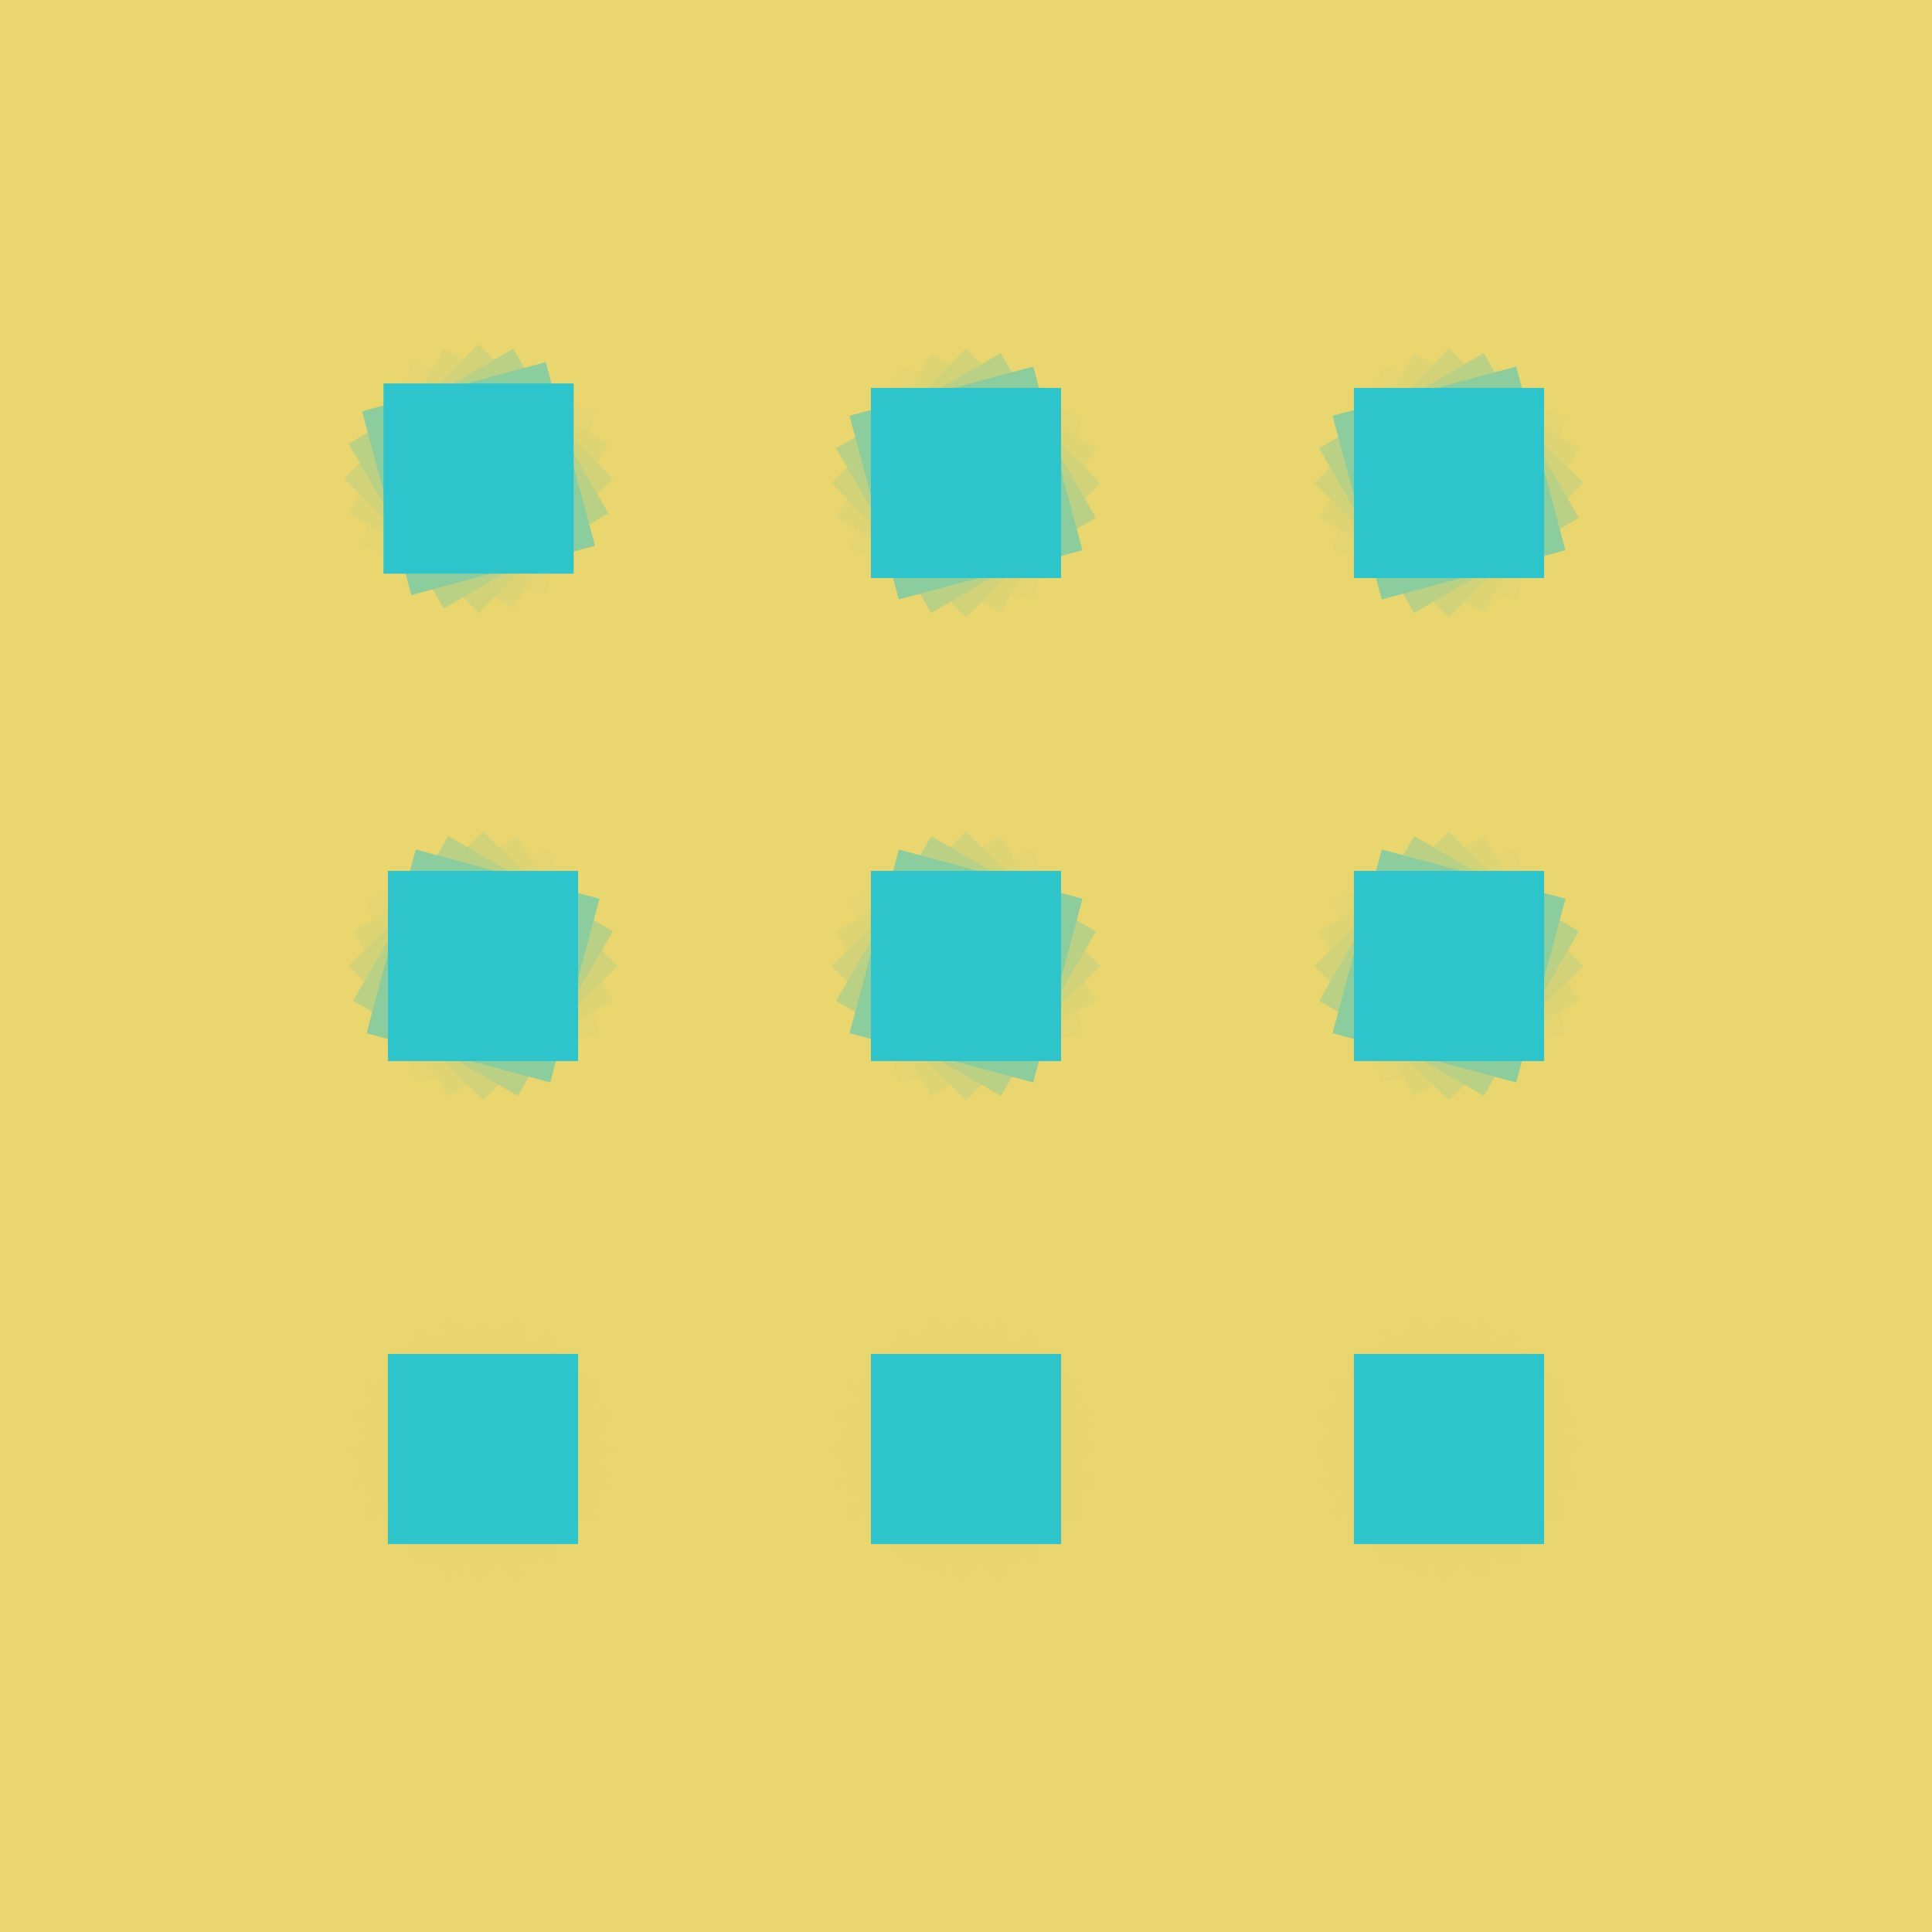 <?xml version="1.0" encoding="UTF-8" standalone="no"?>
<!-- Created with Inkscape (http://www.inkscape.org/) -->

<svg
   width="480"
   height="480"
   viewBox="0 0 127 127"
   version="1.1"
   id="svg1"
   inkscape:version="1.4 (86a8ad7, 2024-10-11)"
   sodipodi:docname="drawing.svg"
   inkscape:export-batch-path="C:\Users\Maj\Desktop\Git repo\CV\School projects\3 - Osnove oblikovanja\Assignment 2\Animation 5 - podobnost_temperatura"
   inkscape:export-batch-name="batch"
   xmlns:inkscape="http://www.inkscape.org/namespaces/inkscape"
   xmlns:sodipodi="http://sodipodi.sourceforge.net/DTD/sodipodi-0.dtd"
   xmlns="http://www.w3.org/2000/svg"
   xmlns:svg="http://www.w3.org/2000/svg">
  <sodipodi:namedview
     id="namedview1"
     pagecolor="#505050"
     bordercolor="#eeeeee"
     borderopacity="1"
     inkscape:showpageshadow="0"
     inkscape:pageopacity="0"
     inkscape:pagecheckerboard="0"
     inkscape:deskcolor="#d1d1d1"
     inkscape:document-units="mm"
     inkscape:zoom="1.38"
     inkscape:cx="278.26087"
     inkscape:cy="236.5942"
     inkscape:window-width="1920"
     inkscape:window-height="1027"
     inkscape:window-x="-8"
     inkscape:window-y="-8"
     inkscape:window-maximized="1"
     inkscape:current-layer="g217" />
  <defs
     id="defs1" />
  <g
     inkscape:groupmode="layer"
     id="layer2"
     inkscape:label="Frame 0"
     sodipodi:insensitive="true"
     style="display:none">
    <rect
       style="fill:#ebd76e;fill-opacity:1;stroke:none;stroke-width:1.323;stroke-linejoin:round"
       id="rect1"
       width="127"
       height="127"
       x="0"
       y="0"
       inkscape:label="BG" />
    <rect
       style="opacity:1;fill:#2dc4cb;fill-opacity:1;stroke:none;stroke-width:1.562;stroke-linejoin:round"
       id="rect8"
       width="12.5"
       height="12.5"
       x="25.208"
       y="25.208"
       inkscape:label="Sq1" />
    <rect
       style="opacity:1;fill:#2dc4cb;fill-opacity:1;stroke:none;stroke-width:1.562;stroke-linejoin:round"
       id="rect9"
       width="12.5"
       height="12.5"
       x="57.25"
       y="25.5"
       inkscape:label="Sq2" />
    <rect
       style="opacity:1;fill:#2dc4cb;fill-opacity:1;stroke:none;stroke-width:1.562;stroke-linejoin:round"
       id="rect15"
       width="12.5"
       height="12.5"
       x="89"
       y="25.5"
       inkscape:label="Sq3" />
    <rect
       style="opacity:1;fill:#2dc4cb;fill-opacity:1;stroke:none;stroke-width:1.562;stroke-linejoin:round"
       id="rect17"
       width="12.5"
       height="12.5"
       x="25.5"
       y="57.25"
       inkscape:label="Sq4" />
    <rect
       style="opacity:1;fill:#2dc4cb;fill-opacity:1;stroke:none;stroke-width:1.562;stroke-linejoin:round"
       id="rect14"
       width="12.5"
       height="12.5"
       x="57.25"
       y="57.25"
       inkscape:label="Sq5" />
    <rect
       style="opacity:1;fill:#2dc4cb;fill-opacity:1;stroke:none;stroke-width:1.562;stroke-linejoin:round"
       id="rect18"
       width="12.5"
       height="12.5"
       x="89"
       y="57.25"
       inkscape:label="Sq6" />
    <rect
       style="opacity:1;fill:#2dc4cb;fill-opacity:1;stroke:none;stroke-width:1.562;stroke-linejoin:round"
       id="rect11"
       width="12.5"
       height="12.5"
       x="25.5"
       y="89"
       inkscape:label="Sq7" />
    <rect
       style="opacity:1;fill:#2dc4cb;fill-opacity:1;stroke:none;stroke-width:1.562;stroke-linejoin:round"
       id="rect12"
       width="12.5"
       height="12.5"
       x="57.25"
       y="89"
       inkscape:label="Sq8" />
    <rect
       style="opacity:1;fill:#2dc4cb;fill-opacity:1;stroke:none;stroke-width:1.562;stroke-linejoin:round"
       id="rect13"
       width="12.5"
       height="12.5"
       x="89"
       y="89"
       inkscape:label="Sq9" />
  </g>
  <g
     inkscape:label="Guides"
     inkscape:groupmode="layer"
     id="layer1"
     style="display:none;opacity:0.5"
     sodipodi:insensitive="true">
    <path
       style="fill:none;stroke:#000000;stroke-width:0.265px;stroke-linecap:butt;stroke-linejoin:miter;stroke-opacity:1"
       d="M 0,0 127,127"
       id="path2" />
    <path
       style="fill:none;stroke:#000000;stroke-width:0.265px;stroke-linecap:butt;stroke-linejoin:miter;stroke-opacity:1"
       d="M 127,0 0,127"
       id="path3" />
    <path
       style="fill:none;stroke:#000000;stroke-width:0.265px;stroke-linecap:butt;stroke-linejoin:miter;stroke-opacity:1"
       d="M 0,63.5 H 127"
       id="path4" />
    <path
       style="fill:none;stroke:#000000;stroke-width:0.265px;stroke-linecap:butt;stroke-linejoin:miter;stroke-opacity:1"
       d="M 63.5,127 V 0 L 0,63.5"
       id="path5" />
    <path
       style="fill:none;stroke:#000000;stroke-width:0.265px;stroke-linecap:butt;stroke-linejoin:miter;stroke-opacity:1"
       d="M 127,31.75 H 31.75 0"
       id="path6" />
    <path
       style="fill:none;stroke:#000000;stroke-width:0.265px;stroke-linecap:butt;stroke-linejoin:miter;stroke-opacity:1"
       d="M 127,95.25 H 31.75 -5e-7"
       id="path7" />
    <path
       style="fill:none;stroke:#000000;stroke-width:0.265px;stroke-linecap:butt;stroke-linejoin:miter;stroke-opacity:1"
       d="M 0,63.5 63.5,127"
       id="path8" />
    <path
       style="fill:none;stroke:#000000;stroke-width:0.265px;stroke-linecap:butt;stroke-linejoin:miter;stroke-opacity:1"
       d="M 127,63.5 63.5,127"
       id="path11" />
    <path
       style="fill:none;stroke:#000000;stroke-width:0.265px;stroke-linecap:butt;stroke-linejoin:miter;stroke-opacity:1"
       d="M 63.5,0 127,63.5"
       id="path12" />
    <path
       style="fill:none;stroke:#000000;stroke-width:0.265px;stroke-linecap:butt;stroke-linejoin:miter;stroke-opacity:1"
       d="M 31.75,31.75 V 95.25"
       id="path16" />
    <path
       style="fill:none;stroke:#000000;stroke-width:0.265px;stroke-linecap:butt;stroke-linejoin:miter;stroke-opacity:1"
       d="M 95.25,95.25 V 31.75"
       id="path17" />
  </g>
  <g
     inkscape:groupmode="layer"
     id="g28"
     inkscape:label="Frame 1"
     style="display:inline">
    <rect
       style="fill:#ebd76e;fill-opacity:1;stroke:none;stroke-width:1.323;stroke-linejoin:round;opacity:0.5"
       id="rect19"
       width="127"
       height="127"
       x="0"
       y="0"
       inkscape:label="BG" />
    <rect
       style="opacity:1;fill:#2dc4cb;fill-opacity:1;stroke:none;stroke-width:1.562;stroke-linejoin:round"
       id="rect20"
       width="12.5"
       height="12.5"
       x="25.208"
       y="25.208"
       inkscape:label="Sq1" />
    <rect
       style="opacity:1;fill:#2dc4cb;fill-opacity:1;stroke:none;stroke-width:1.562;stroke-linejoin:round"
       id="rect21"
       width="12.5"
       height="12.5"
       x="57.25"
       y="25.5"
       inkscape:label="Sq2" />
    <rect
       style="opacity:1;fill:#2dc4cb;fill-opacity:1;stroke:none;stroke-width:1.562;stroke-linejoin:round"
       id="rect22"
       width="12.5"
       height="12.5"
       x="89"
       y="25.5"
       inkscape:label="Sq3" />
    <rect
       style="opacity:1;fill:#2dc4cb;fill-opacity:1;stroke:none;stroke-width:1.562;stroke-linejoin:round"
       id="rect23"
       width="12.5"
       height="12.5"
       x="25.5"
       y="57.25"
       inkscape:label="Sq4" />
    <rect
       style="opacity:1;fill:#2dc4cb;fill-opacity:1;stroke:none;stroke-width:1.562;stroke-linejoin:round"
       id="rect24"
       width="12.5"
       height="12.5"
       x="57.25"
       y="57.25"
       inkscape:label="Sq5" />
    <rect
       style="opacity:1;fill:#2dc4cb;fill-opacity:1;stroke:none;stroke-width:1.562;stroke-linejoin:round"
       id="rect25"
       width="12.5"
       height="12.5"
       x="89"
       y="57.25"
       inkscape:label="Sq6" />
    <rect
       style="opacity:1;fill:#2dc4cb;fill-opacity:1;stroke:none;stroke-width:1.562;stroke-linejoin:round"
       id="rect26"
       width="12.5"
       height="12.5"
       x="25.5"
       y="89"
       inkscape:label="Sq7" />
    <rect
       style="opacity:1;fill:#2dc4cb;fill-opacity:1;stroke:none;stroke-width:1.562;stroke-linejoin:round"
       id="rect27"
       width="12.5"
       height="12.5"
       x="57.25"
       y="89"
       inkscape:label="Sq8" />
    <rect
       style="opacity:1;fill:#2dc4cb;fill-opacity:1;stroke:none;stroke-width:1.562;stroke-linejoin:round"
       id="rect28"
       width="12.5"
       height="12.5"
       x="89"
       y="89"
       inkscape:label="Sq9" />
  </g>
  <g
     inkscape:groupmode="layer"
     id="g38"
     inkscape:label="Frame 2"
     style="display:inline">
    <rect
       style="fill:#ebd76e;fill-opacity:1;stroke:none;stroke-width:1.323;stroke-linejoin:round;opacity:0.5"
       id="rect29"
       width="127"
       height="127"
       x="0"
       y="0"
       inkscape:label="BG" />
    <rect
       style="opacity:1;fill:#2dc4cb;fill-opacity:1;stroke:none;stroke-width:1.562;stroke-linejoin:round"
       id="rect30"
       width="12.5"
       height="12.5"
       x="25.208"
       y="25.208"
       inkscape:label="Sq1" />
    <rect
       style="opacity:1;fill:#2dc4cb;fill-opacity:1;stroke:none;stroke-width:1.562;stroke-linejoin:round"
       id="rect31"
       width="12.5"
       height="12.5"
       x="-75.804"
       y="-20.483"
       inkscape:label="Sq2"
       transform="rotate(-165)" />
    <rect
       style="opacity:1;fill:#2dc4cb;fill-opacity:1;stroke:none;stroke-width:1.562;stroke-linejoin:round"
       id="rect32"
       width="12.5"
       height="12.5"
       x="89"
       y="25.5"
       inkscape:label="Sq3" />
    <rect
       style="opacity:1;fill:#2dc4cb;fill-opacity:1;stroke:none;stroke-width:1.562;stroke-linejoin:round"
       id="rect33"
       width="12.5"
       height="12.5"
       x="-53.353"
       y="-59.369"
       inkscape:label="Sq4"
       transform="rotate(-165)" />
    <rect
       style="opacity:1;fill:#2dc4cb;fill-opacity:1;stroke:none;stroke-width:1.562;stroke-linejoin:round"
       id="rect34"
       width="12.5"
       height="12.5"
       x="-84.021"
       y="-51.151"
       inkscape:label="Sq5"
       transform="rotate(-165)" />
    <rect
       style="opacity:1;fill:#2dc4cb;fill-opacity:1;stroke:none;stroke-width:1.562;stroke-linejoin:round"
       id="rect35"
       width="12.5"
       height="12.5"
       x="-114.689"
       y="-42.934"
       inkscape:label="Sq6"
       transform="rotate(-165)" />
    <rect
       style="opacity:1;fill:#2dc4cb;fill-opacity:1;stroke:none;stroke-width:1.562;stroke-linejoin:round"
       id="rect36"
       width="12.5"
       height="12.5"
       x="25.5"
       y="89"
       inkscape:label="Sq7" />
    <rect
       style="opacity:1;fill:#2dc4cb;fill-opacity:1;stroke:none;stroke-width:1.562;stroke-linejoin:round"
       id="rect37"
       width="12.5"
       height="12.5"
       x="-92.239"
       y="-81.819"
       inkscape:label="Sq8"
       transform="rotate(-165)" />
    <rect
       style="opacity:1;fill:#2dc4cb;fill-opacity:1;stroke:none;stroke-width:1.562;stroke-linejoin:round"
       id="rect38"
       width="12.5"
       height="12.5"
       x="89"
       y="89"
       inkscape:label="Sq9" />
  </g>
  <g
     inkscape:groupmode="layer"
     id="g48"
     inkscape:label="Frame 3"
     style="display:inline">
    <rect
       style="fill:#ebd76e;fill-opacity:1;stroke:none;stroke-width:1.323;stroke-linejoin:round;opacity:0.5"
       id="rect39"
       width="127"
       height="127"
       x="0"
       y="0"
       inkscape:label="BG" />
    <rect
       style="opacity:1;fill:#2dc4cb;fill-opacity:1;stroke:none;stroke-width:1.562;stroke-linejoin:round"
       id="rect40"
       width="12.5"
       height="12.5"
       x="25.208"
       y="25.208"
       inkscape:label="Sq1" />
    <rect
       style="opacity:1;fill:#2dc4cb;fill-opacity:1;stroke:none;stroke-width:1.562;stroke-linejoin:round"
       id="rect41"
       width="12.5"
       height="12.5"
       x="-77.118"
       y="-1.996"
       inkscape:label="Sq2"
       transform="rotate(-150)" />
    <rect
       style="opacity:1;fill:#2dc4cb;fill-opacity:1;stroke:none;stroke-width:1.562;stroke-linejoin:round"
       id="rect42"
       width="12.5"
       height="12.5"
       x="89"
       y="25.5"
       inkscape:label="Sq3" />
    <rect
       style="opacity:1;fill:#2dc4cb;fill-opacity:1;stroke:none;stroke-width:1.562;stroke-linejoin:round"
       id="rect43"
       width="12.5"
       height="12.5"
       x="-65.496"
       y="-45.368"
       inkscape:label="Sq4"
       transform="rotate(-150)" />
    <rect
       style="opacity:1;fill:#2dc4cb;fill-opacity:1;stroke:none;stroke-width:1.562;stroke-linejoin:round"
       id="rect44"
       width="12.5"
       height="12.5"
       x="-92.993"
       y="-29.493"
       inkscape:label="Sq5"
       transform="rotate(-150)" />
    <rect
       style="opacity:1;fill:#2dc4cb;fill-opacity:1;stroke:none;stroke-width:1.562;stroke-linejoin:round"
       id="rect45"
       width="12.5"
       height="12.5"
       x="-120.489"
       y="-13.618"
       inkscape:label="Sq6"
       transform="rotate(-150)" />
    <rect
       style="opacity:1;fill:#2dc4cb;fill-opacity:1;stroke:none;stroke-width:1.562;stroke-linejoin:round"
       id="rect46"
       width="12.5"
       height="12.5"
       x="25.5"
       y="89"
       inkscape:label="Sq7" />
    <rect
       style="opacity:1;fill:#2dc4cb;fill-opacity:1;stroke:none;stroke-width:1.562;stroke-linejoin:round"
       id="rect47"
       width="12.5"
       height="12.5"
       x="-108.868"
       y="-56.989"
       inkscape:label="Sq8"
       transform="rotate(-150)" />
    <rect
       style="opacity:1;fill:#2dc4cb;fill-opacity:1;stroke:none;stroke-width:1.562;stroke-linejoin:round"
       id="rect48"
       width="12.5"
       height="12.5"
       x="89"
       y="89"
       inkscape:label="Sq9" />
  </g>
  <g
     inkscape:groupmode="layer"
     id="g58"
     inkscape:label="Frame 4"
     style="display:inline">
    <rect
       style="fill:#ebd76e;fill-opacity:1;stroke:none;stroke-width:1.323;stroke-linejoin:round;opacity:0.5"
       id="rect49"
       width="127"
       height="127"
       x="0"
       y="0"
       inkscape:label="BG" />
    <rect
       style="opacity:1;fill:#2dc4cb;fill-opacity:1;stroke:none;stroke-width:1.562;stroke-linejoin:round"
       id="rect50"
       width="12.5"
       height="12.5"
       x="25.208"
       y="25.208"
       inkscape:label="Sq1" />
    <rect
       style="opacity:1;fill:#2dc4cb;fill-opacity:1;stroke:none;stroke-width:1.562;stroke-linejoin:round"
       id="rect51"
       width="12.5"
       height="12.5"
       x="-73.602"
       y="16.201"
       inkscape:label="Sq2"
       transform="rotate(-135)" />
    <rect
       style="opacity:1;fill:#2dc4cb;fill-opacity:1;stroke:none;stroke-width:1.562;stroke-linejoin:round"
       id="rect52"
       width="12.5"
       height="12.5"
       x="89"
       y="25.5"
       inkscape:label="Sq3" />
    <rect
       style="opacity:1;fill:#2dc4cb;fill-opacity:1;stroke:none;stroke-width:1.562;stroke-linejoin:round"
       id="rect53"
       width="12.5"
       height="12.5"
       x="-73.602"
       y="-28.701"
       inkscape:label="Sq4"
       transform="rotate(-135)" />
    <rect
       style="opacity:1;fill:#2dc4cb;fill-opacity:1;stroke:none;stroke-width:1.562;stroke-linejoin:round"
       id="rect54"
       width="12.5"
       height="12.5"
       x="-96.053"
       y="-6.25"
       inkscape:label="Sq5"
       transform="rotate(-135)" />
    <rect
       style="opacity:1;fill:#2dc4cb;fill-opacity:1;stroke:none;stroke-width:1.562;stroke-linejoin:round"
       id="rect55"
       width="12.5"
       height="12.5"
       x="-118.503"
       y="16.201"
       inkscape:label="Sq6"
       transform="rotate(-135)" />
    <rect
       style="opacity:1;fill:#2dc4cb;fill-opacity:1;stroke:none;stroke-width:1.562;stroke-linejoin:round"
       id="rect56"
       width="12.5"
       height="12.5"
       x="25.5"
       y="89"
       inkscape:label="Sq7" />
    <rect
       style="opacity:1;fill:#2dc4cb;fill-opacity:1;stroke:none;stroke-width:1.562;stroke-linejoin:round"
       id="rect57"
       width="12.5"
       height="12.5"
       x="-118.503"
       y="-28.701"
       inkscape:label="Sq8"
       transform="rotate(-135)" />
    <rect
       style="opacity:1;fill:#2dc4cb;fill-opacity:1;stroke:none;stroke-width:1.562;stroke-linejoin:round"
       id="rect58"
       width="12.5"
       height="12.5"
       x="89"
       y="89"
       inkscape:label="Sq9" />
  </g>
  <g
     inkscape:groupmode="layer"
     id="g68"
     inkscape:label="Frame 5"
     style="display:inline">
    <rect
       style="fill:#ebd76e;fill-opacity:1;stroke:none;stroke-width:1.323;stroke-linejoin:round;opacity:0.5"
       id="rect59"
       width="127"
       height="127"
       x="0"
       y="0"
       inkscape:label="BG" />
    <rect
       style="opacity:1;fill:#2dc4cb;fill-opacity:1;stroke:none;stroke-width:1.562;stroke-linejoin:round"
       id="rect60"
       width="12.5"
       height="12.5"
       x="25.208"
       y="25.208"
       inkscape:label="Sq1" />
    <rect
       style="opacity:1;fill:#2dc4cb;fill-opacity:1;stroke:none;stroke-width:1.562;stroke-linejoin:round"
       id="rect61"
       width="12.5"
       height="12.5"
       x="-65.496"
       y="32.868"
       inkscape:label="Sq2"
       transform="rotate(-120)" />
    <rect
       style="opacity:1;fill:#2dc4cb;fill-opacity:1;stroke:none;stroke-width:1.562;stroke-linejoin:round"
       id="rect62"
       width="12.5"
       height="12.5"
       x="89"
       y="25.5"
       inkscape:label="Sq3" />
    <rect
       style="opacity:1;fill:#2dc4cb;fill-opacity:1;stroke:none;stroke-width:1.562;stroke-linejoin:round"
       id="rect63"
       width="12.5"
       height="12.5"
       x="-77.118"
       y="-10.504"
       inkscape:label="Sq4"
       transform="rotate(-120)" />
    <rect
       style="opacity:1;fill:#2dc4cb;fill-opacity:1;stroke:none;stroke-width:1.562;stroke-linejoin:round"
       id="rect64"
       width="12.5"
       height="12.5"
       x="-92.993"
       y="16.993"
       inkscape:label="Sq5"
       transform="rotate(-120)" />
    <rect
       style="opacity:1;fill:#2dc4cb;fill-opacity:1;stroke:none;stroke-width:1.562;stroke-linejoin:round"
       id="rect65"
       width="12.5"
       height="12.5"
       x="-108.868"
       y="44.489"
       inkscape:label="Sq6"
       transform="rotate(-120)" />
    <rect
       style="opacity:1;fill:#2dc4cb;fill-opacity:1;stroke:none;stroke-width:1.562;stroke-linejoin:round"
       id="rect66"
       width="12.5"
       height="12.5"
       x="25.5"
       y="89"
       inkscape:label="Sq7" />
    <rect
       style="opacity:1;fill:#2dc4cb;fill-opacity:1;stroke:none;stroke-width:1.562;stroke-linejoin:round"
       id="rect67"
       width="12.5"
       height="12.5"
       x="-120.489"
       y="1.118"
       inkscape:label="Sq8"
       transform="rotate(-120)" />
    <rect
       style="opacity:1;fill:#2dc4cb;fill-opacity:1;stroke:none;stroke-width:1.562;stroke-linejoin:round"
       id="rect68"
       width="12.5"
       height="12.5"
       x="89"
       y="89"
       inkscape:label="Sq9" />
  </g>
  <g
     inkscape:groupmode="layer"
     id="g78"
     inkscape:label="Frame 6"
     style="display:inline">
    <rect
       style="fill:#ebd76e;fill-opacity:1;stroke:none;stroke-width:1.323;stroke-linejoin:round;opacity:0.5"
       id="rect69"
       width="127"
       height="127"
       x="0"
       y="0"
       inkscape:label="BG" />
    <rect
       style="opacity:1;fill:#2dc4cb;fill-opacity:1;stroke:none;stroke-width:1.562;stroke-linejoin:round"
       id="rect70"
       width="12.5"
       height="12.5"
       x="25.208"
       y="25.208"
       inkscape:label="Sq1" />
    <rect
       style="opacity:1;fill:#2dc4cb;fill-opacity:1;stroke:none;stroke-width:1.562;stroke-linejoin:round"
       id="rect71"
       width="12.5"
       height="12.5"
       x="-53.353"
       y="46.869"
       inkscape:label="Sq2"
       transform="rotate(-105)" />
    <rect
       style="opacity:1;fill:#2dc4cb;fill-opacity:1;stroke:none;stroke-width:1.562;stroke-linejoin:round"
       id="rect72"
       width="12.5"
       height="12.5"
       x="89"
       y="25.5"
       inkscape:label="Sq3" />
    <rect
       style="opacity:1;fill:#2dc4cb;fill-opacity:1;stroke:none;stroke-width:1.562;stroke-linejoin:round"
       id="rect73"
       width="12.5"
       height="12.5"
       x="-75.804"
       y="7.983"
       inkscape:label="Sq4"
       transform="rotate(-105)" />
    <rect
       style="opacity:1;fill:#2dc4cb;fill-opacity:1;stroke:none;stroke-width:1.562;stroke-linejoin:round"
       id="rect74"
       width="12.5"
       height="12.5"
       x="-84.021"
       y="38.651"
       inkscape:label="Sq5"
       transform="rotate(-105)" />
    <rect
       style="opacity:1;fill:#2dc4cb;fill-opacity:1;stroke:none;stroke-width:1.562;stroke-linejoin:round"
       id="rect75"
       width="12.5"
       height="12.5"
       x="-92.239"
       y="69.319"
       inkscape:label="Sq6"
       transform="rotate(-105)" />
    <rect
       style="opacity:1;fill:#2dc4cb;fill-opacity:1;stroke:none;stroke-width:1.562;stroke-linejoin:round"
       id="rect76"
       width="12.5"
       height="12.5"
       x="25.5"
       y="89"
       inkscape:label="Sq7" />
    <rect
       style="opacity:1;fill:#2dc4cb;fill-opacity:1;stroke:none;stroke-width:1.562;stroke-linejoin:round"
       id="rect77"
       width="12.5"
       height="12.5"
       x="-114.689"
       y="30.434"
       inkscape:label="Sq8"
       transform="rotate(-105)" />
    <rect
       style="opacity:1;fill:#2dc4cb;fill-opacity:1;stroke:none;stroke-width:1.562;stroke-linejoin:round"
       id="rect78"
       width="12.5"
       height="12.5"
       x="89"
       y="89"
       inkscape:label="Sq9" />
  </g>
  <g
     inkscape:groupmode="layer"
     id="g97"
     inkscape:label="Frame 7"
     style="display:inline">
    <rect
       style="opacity:0.5;fill:#ebd76e;fill-opacity:1;stroke:none;stroke-width:1.323;stroke-linejoin:round"
       id="rect88"
       width="127"
       height="127"
       x="0"
       y="0"
       inkscape:label="BG" />
    <rect
       style="opacity:1;fill:#2dc4cb;fill-opacity:1;stroke:none;stroke-width:1.562;stroke-linejoin:round"
       id="rect89"
       width="12.5"
       height="12.5"
       x="25.208"
       y="25.208"
       inkscape:label="Sq1" />
    <rect
       style="opacity:1;fill:#2dc4cb;fill-opacity:1;stroke:none;stroke-width:1.562;stroke-linejoin:round"
       id="rect90"
       width="12.5"
       height="12.5"
       x="57.25"
       y="25.5"
       inkscape:label="Sq2" />
    <rect
       style="opacity:1;fill:#2dc4cb;fill-opacity:1;stroke:none;stroke-width:1.562;stroke-linejoin:round"
       id="rect91"
       width="12.5"
       height="12.5"
       x="89"
       y="25.5"
       inkscape:label="Sq3" />
    <rect
       style="opacity:1;fill:#2dc4cb;fill-opacity:1;stroke:none;stroke-width:1.562;stroke-linejoin:round"
       id="rect92"
       width="12.5"
       height="12.5"
       x="25.5"
       y="57.25"
       inkscape:label="Sq4" />
    <rect
       style="opacity:1;fill:#2dc4cb;fill-opacity:1;stroke:none;stroke-width:1.562;stroke-linejoin:round"
       id="rect93"
       width="12.5"
       height="12.5"
       x="57.25"
       y="57.25"
       inkscape:label="Sq5" />
    <rect
       style="opacity:1;fill:#2dc4cb;fill-opacity:1;stroke:none;stroke-width:1.562;stroke-linejoin:round"
       id="rect94"
       width="12.5"
       height="12.5"
       x="89"
       y="57.25"
       inkscape:label="Sq6" />
    <rect
       style="opacity:1;fill:#2dc4cb;fill-opacity:1;stroke:none;stroke-width:1.562;stroke-linejoin:round"
       id="rect95"
       width="12.5"
       height="12.5"
       x="25.5"
       y="89"
       inkscape:label="Sq7" />
    <rect
       style="opacity:1;fill:#2dc4cb;fill-opacity:1;stroke:none;stroke-width:1.562;stroke-linejoin:round"
       id="rect96"
       width="12.5"
       height="12.5"
       x="57.25"
       y="89"
       inkscape:label="Sq8" />
    <rect
       style="opacity:1;fill:#2dc4cb;fill-opacity:1;stroke:none;stroke-width:1.562;stroke-linejoin:round"
       id="rect97"
       width="12.5"
       height="12.5"
       x="89"
       y="89"
       inkscape:label="Sq9" />
  </g>
  <g
     inkscape:groupmode="layer"
     id="g107"
     inkscape:label="Frame 8"
     style="display:inline">
    <rect
       style="opacity:0.5;fill:#ebd76e;fill-opacity:1;stroke:none;stroke-width:1.323;stroke-linejoin:round"
       id="rect98"
       width="127"
       height="127"
       x="0"
       y="0"
       inkscape:label="BG" />
    <rect
       style="opacity:1;fill:#2dc4cb;fill-opacity:1;stroke:none;stroke-width:1.562;stroke-linejoin:round"
       id="rect99"
       width="12.5"
       height="12.5"
       x="25.208"
       y="25.208"
       inkscape:label="Sq1" />
    <rect
       style="opacity:1;fill:#2dc4cb;fill-opacity:1;stroke:none;stroke-width:1.562;stroke-linejoin:round"
       id="rect100"
       width="12.5"
       height="12.5"
       x="63.304"
       y="7.983"
       inkscape:label="Sq2"
       transform="rotate(15)" />
    <rect
       style="opacity:1;fill:#2dc4cb;fill-opacity:1;stroke:none;stroke-width:1.562;stroke-linejoin:round"
       id="rect101"
       width="12.5"
       height="12.5"
       x="89"
       y="25.5"
       inkscape:label="Sq3" />
    <rect
       style="opacity:1;fill:#2dc4cb;fill-opacity:1;stroke:none;stroke-width:1.562;stroke-linejoin:round"
       id="rect102"
       width="12.5"
       height="12.5"
       x="25.5"
       y="57.25"
       inkscape:label="Sq4" />
    <rect
       style="opacity:1;fill:#2dc4cb;fill-opacity:1;stroke:none;stroke-width:1.562;stroke-linejoin:round"
       id="rect103"
       width="12.5"
       height="12.5"
       x="71.521"
       y="38.651"
       inkscape:label="Sq5"
       transform="rotate(15)" />
    <rect
       style="opacity:1;fill:#2dc4cb;fill-opacity:1;stroke:none;stroke-width:1.562;stroke-linejoin:round"
       id="rect104"
       width="12.5"
       height="12.5"
       x="89"
       y="57.25"
       inkscape:label="Sq6" />
    <rect
       style="opacity:1;fill:#2dc4cb;fill-opacity:1;stroke:none;stroke-width:1.562;stroke-linejoin:round"
       id="rect105"
       width="12.5"
       height="12.5"
       x="49.071"
       y="77.537"
       inkscape:label="Sq7"
       transform="rotate(15)" />
    <rect
       style="opacity:1;fill:#2dc4cb;fill-opacity:1;stroke:none;stroke-width:1.562;stroke-linejoin:round"
       id="rect106"
       width="12.5"
       height="12.5"
       x="79.739"
       y="69.319"
       inkscape:label="Sq8"
       transform="rotate(15)" />
    <rect
       style="opacity:1;fill:#2dc4cb;fill-opacity:1;stroke:none;stroke-width:1.562;stroke-linejoin:round"
       id="rect107"
       width="12.5"
       height="12.5"
       x="110.407"
       y="61.102"
       inkscape:label="Sq9"
       transform="rotate(15)" />
  </g>
  <g
     inkscape:groupmode="layer"
     id="g117"
     inkscape:label="Frame 9"
     style="display:inline">
    <rect
       style="opacity:0.5;fill:#ebd76e;fill-opacity:1;stroke:none;stroke-width:1.323;stroke-linejoin:round"
       id="rect108"
       width="127"
       height="127"
       x="0"
       y="0"
       inkscape:label="BG" />
    <rect
       style="opacity:1;fill:#2dc4cb;fill-opacity:1;stroke:none;stroke-width:1.562;stroke-linejoin:round"
       id="rect109"
       width="12.5"
       height="12.5"
       x="25.208"
       y="25.208"
       inkscape:label="Sq1" />
    <rect
       style="opacity:1;fill:#2dc4cb;fill-opacity:1;stroke:none;stroke-width:1.562;stroke-linejoin:round"
       id="rect110"
       width="12.5"
       height="12.5"
       x="64.618"
       y="-10.504"
       inkscape:label="Sq2"
       transform="rotate(30)" />
    <rect
       style="opacity:1;fill:#2dc4cb;fill-opacity:1;stroke:none;stroke-width:1.562;stroke-linejoin:round"
       id="rect111"
       width="12.5"
       height="12.5"
       x="89"
       y="25.5"
       inkscape:label="Sq3" />
    <rect
       style="opacity:1;fill:#2dc4cb;fill-opacity:1;stroke:none;stroke-width:1.562;stroke-linejoin:round"
       id="rect112"
       width="12.5"
       height="12.5"
       x="25.5"
       y="57.25"
       inkscape:label="Sq4" />
    <rect
       style="opacity:1;fill:#2dc4cb;fill-opacity:1;stroke:none;stroke-width:1.562;stroke-linejoin:round"
       id="rect113"
       width="12.5"
       height="12.5"
       x="80.493"
       y="16.993"
       inkscape:label="Sq5"
       transform="rotate(30)" />
    <rect
       style="opacity:1;fill:#2dc4cb;fill-opacity:1;stroke:none;stroke-width:1.562;stroke-linejoin:round"
       id="rect114"
       width="12.5"
       height="12.5"
       x="89"
       y="57.25"
       inkscape:label="Sq6" />
    <rect
       style="opacity:1;fill:#2dc4cb;fill-opacity:1;stroke:none;stroke-width:1.562;stroke-linejoin:round"
       id="rect115"
       width="12.5"
       height="12.5"
       x="68.871"
       y="60.364"
       inkscape:label="Sq7"
       transform="rotate(30)" />
    <rect
       style="opacity:1;fill:#2dc4cb;fill-opacity:1;stroke:none;stroke-width:1.562;stroke-linejoin:round"
       id="rect116"
       width="12.5"
       height="12.5"
       x="96.368"
       y="44.489"
       inkscape:label="Sq8"
       transform="rotate(30)" />
    <rect
       style="opacity:1;fill:#2dc4cb;fill-opacity:1;stroke:none;stroke-width:1.562;stroke-linejoin:round"
       id="rect117"
       width="12.5"
       height="12.5"
       x="123.864"
       y="28.614"
       inkscape:label="Sq9"
       transform="rotate(30)" />
  </g>
  <g
     inkscape:groupmode="layer"
     id="g127"
     inkscape:label="Frame 10"
     style="display:inline">
    <rect
       style="opacity:0.5;fill:#ebd76e;fill-opacity:1;stroke:none;stroke-width:1.323;stroke-linejoin:round"
       id="rect118"
       width="127"
       height="127"
       x="0"
       y="0"
       inkscape:label="BG" />
    <rect
       style="opacity:1;fill:#2dc4cb;fill-opacity:1;stroke:none;stroke-width:1.562;stroke-linejoin:round"
       id="rect119"
       width="12.5"
       height="12.5"
       x="25.208"
       y="25.208"
       inkscape:label="Sq1" />
    <rect
       style="opacity:1;fill:#2dc4cb;fill-opacity:1;stroke:none;stroke-width:1.562;stroke-linejoin:round"
       id="rect120"
       width="12.5"
       height="12.5"
       x="61.102"
       y="-28.701"
       inkscape:label="Sq2"
       transform="rotate(45)" />
    <rect
       style="opacity:1;fill:#2dc4cb;fill-opacity:1;stroke:none;stroke-width:1.562;stroke-linejoin:round"
       id="rect121"
       width="12.5"
       height="12.5"
       x="89"
       y="25.5"
       inkscape:label="Sq3" />
    <rect
       style="opacity:1;fill:#2dc4cb;fill-opacity:1;stroke:none;stroke-width:1.562;stroke-linejoin:round"
       id="rect122"
       width="12.5"
       height="12.5"
       x="25.5"
       y="57.25"
       inkscape:label="Sq4" />
    <rect
       style="opacity:1;fill:#2dc4cb;fill-opacity:1;stroke:none;stroke-width:1.562;stroke-linejoin:round"
       id="rect123"
       width="12.5"
       height="12.5"
       x="83.553"
       y="-6.25"
       inkscape:label="Sq5"
       transform="rotate(45)" />
    <rect
       style="opacity:1;fill:#2dc4cb;fill-opacity:1;stroke:none;stroke-width:1.562;stroke-linejoin:round"
       id="rect124"
       width="12.5"
       height="12.5"
       x="89"
       y="57.25"
       inkscape:label="Sq6" />
    <rect
       style="opacity:1;fill:#2dc4cb;fill-opacity:1;stroke:none;stroke-width:1.562;stroke-linejoin:round"
       id="rect125"
       width="12.5"
       height="12.5"
       x="83.553"
       y="38.651"
       inkscape:label="Sq7"
       transform="rotate(45)" />
    <rect
       style="opacity:1;fill:#2dc4cb;fill-opacity:1;stroke:none;stroke-width:1.562;stroke-linejoin:round"
       id="rect126"
       width="12.5"
       height="12.5"
       x="106.003"
       y="16.201"
       inkscape:label="Sq8"
       transform="rotate(45)" />
    <rect
       style="opacity:1;fill:#2dc4cb;fill-opacity:1;stroke:none;stroke-width:1.562;stroke-linejoin:round"
       id="rect127"
       width="12.5"
       height="12.5"
       x="128.454"
       y="-6.25"
       inkscape:label="Sq9"
       transform="rotate(45)" />
  </g>
  <g
     inkscape:groupmode="layer"
     id="g137"
     inkscape:label="Frame 11"
     style="display:inline">
    <rect
       style="opacity:0.5;fill:#ebd76e;fill-opacity:1;stroke:none;stroke-width:1.323;stroke-linejoin:round"
       id="rect128"
       width="127"
       height="127"
       x="0"
       y="0"
       inkscape:label="BG" />
    <rect
       style="opacity:1;fill:#2dc4cb;fill-opacity:1;stroke:none;stroke-width:1.562;stroke-linejoin:round"
       id="rect129"
       width="12.5"
       height="12.5"
       x="25.208"
       y="25.208"
       inkscape:label="Sq1" />
    <rect
       style="opacity:1;fill:#2dc4cb;fill-opacity:1;stroke:none;stroke-width:1.562;stroke-linejoin:round"
       id="rect130"
       width="12.5"
       height="12.5"
       x="52.996"
       y="-45.368"
       inkscape:label="Sq2"
       transform="rotate(60)" />
    <rect
       style="opacity:1;fill:#2dc4cb;fill-opacity:1;stroke:none;stroke-width:1.562;stroke-linejoin:round"
       id="rect131"
       width="12.5"
       height="12.5"
       x="89"
       y="25.5"
       inkscape:label="Sq3" />
    <rect
       style="opacity:1;fill:#2dc4cb;fill-opacity:1;stroke:none;stroke-width:1.562;stroke-linejoin:round"
       id="rect132"
       width="12.5"
       height="12.5"
       x="25.5"
       y="57.25"
       inkscape:label="Sq4" />
    <rect
       style="opacity:1;fill:#2dc4cb;fill-opacity:1;stroke:none;stroke-width:1.562;stroke-linejoin:round"
       id="rect133"
       width="12.5"
       height="12.5"
       x="80.493"
       y="-29.493"
       inkscape:label="Sq5"
       transform="rotate(60)" />
    <rect
       style="opacity:1;fill:#2dc4cb;fill-opacity:1;stroke:none;stroke-width:1.562;stroke-linejoin:round"
       id="rect134"
       width="12.5"
       height="12.5"
       x="89"
       y="57.25"
       inkscape:label="Sq6" />
    <rect
       style="opacity:1;fill:#2dc4cb;fill-opacity:1;stroke:none;stroke-width:1.562;stroke-linejoin:round"
       id="rect135"
       width="12.5"
       height="12.5"
       x="92.114"
       y="13.879"
       inkscape:label="Sq7"
       transform="rotate(60)" />
    <rect
       style="opacity:1;fill:#2dc4cb;fill-opacity:1;stroke:none;stroke-width:1.562;stroke-linejoin:round"
       id="rect136"
       width="12.5"
       height="12.5"
       x="107.989"
       y="-13.618"
       inkscape:label="Sq8"
       transform="rotate(60)" />
    <rect
       style="opacity:1;fill:#2dc4cb;fill-opacity:1;stroke:none;stroke-width:1.562;stroke-linejoin:round"
       id="rect137"
       width="12.5"
       height="12.5"
       x="123.864"
       y="-41.114"
       inkscape:label="Sq9"
       transform="rotate(60)" />
  </g>
  <g
     inkscape:groupmode="layer"
     id="g147"
     inkscape:label="Frame 12"
     style="display:inline">
    <rect
       style="opacity:0.5;fill:#ebd76e;fill-opacity:1;stroke:none;stroke-width:1.323;stroke-linejoin:round"
       id="rect138"
       width="127"
       height="127"
       x="0"
       y="0"
       inkscape:label="BG" />
    <rect
       style="opacity:1;fill:#2dc4cb;fill-opacity:1;stroke:none;stroke-width:1.562;stroke-linejoin:round"
       id="rect139"
       width="12.5"
       height="12.5"
       x="25.208"
       y="25.208"
       inkscape:label="Sq1" />
    <rect
       style="opacity:1;fill:#2dc4cb;fill-opacity:1;stroke:none;stroke-width:1.562;stroke-linejoin:round"
       id="rect140"
       width="12.5"
       height="12.5"
       x="40.853"
       y="-59.369"
       inkscape:label="Sq2"
       transform="rotate(75)" />
    <rect
       style="opacity:1;fill:#2dc4cb;fill-opacity:1;stroke:none;stroke-width:1.562;stroke-linejoin:round"
       id="rect141"
       width="12.5"
       height="12.5"
       x="89"
       y="25.5"
       inkscape:label="Sq3" />
    <rect
       style="opacity:1;fill:#2dc4cb;fill-opacity:1;stroke:none;stroke-width:1.562;stroke-linejoin:round"
       id="rect142"
       width="12.5"
       height="12.5"
       x="25.5"
       y="57.25"
       inkscape:label="Sq4" />
    <rect
       style="opacity:1;fill:#2dc4cb;fill-opacity:1;stroke:none;stroke-width:1.562;stroke-linejoin:round"
       id="rect143"
       width="12.5"
       height="12.5"
       x="71.521"
       y="-51.151"
       inkscape:label="Sq5"
       transform="rotate(75)" />
    <rect
       style="opacity:1;fill:#2dc4cb;fill-opacity:1;stroke:none;stroke-width:1.562;stroke-linejoin:round"
       id="rect144"
       width="12.5"
       height="12.5"
       x="89"
       y="57.25"
       inkscape:label="Sq6" />
    <rect
       style="opacity:1;fill:#2dc4cb;fill-opacity:1;stroke:none;stroke-width:1.562;stroke-linejoin:round"
       id="rect145"
       width="12.5"
       height="12.5"
       x="93.972"
       y="-12.266"
       inkscape:label="Sq7"
       transform="rotate(75)" />
    <rect
       style="opacity:1;fill:#2dc4cb;fill-opacity:1;stroke:none;stroke-width:1.562;stroke-linejoin:round"
       id="rect146"
       width="12.5"
       height="12.5"
       x="102.189"
       y="-42.934"
       inkscape:label="Sq8"
       transform="rotate(75)" />
    <rect
       style="opacity:1;fill:#2dc4cb;fill-opacity:1;stroke:none;stroke-width:1.562;stroke-linejoin:round"
       id="rect147"
       width="12.5"
       height="12.5"
       x="110.407"
       y="-73.602"
       inkscape:label="Sq9"
       transform="rotate(75)" />
  </g>
  <g
     inkscape:groupmode="layer"
     id="g157"
     inkscape:label="Frame 13"
     style="display:inline">
    <rect
       style="opacity:0.5;fill:#ebd76e;fill-opacity:1;stroke:none;stroke-width:1.323;stroke-linejoin:round"
       id="rect148"
       width="127"
       height="127"
       x="0"
       y="0"
       inkscape:label="BG" />
    <rect
       style="opacity:1;fill:#2dc4cb;fill-opacity:1;stroke:none;stroke-width:1.562;stroke-linejoin:round"
       id="rect149"
       width="12.5"
       height="12.5"
       x="25.208"
       y="25.208"
       inkscape:label="Sq1" />
    <rect
       style="opacity:1;fill:#2dc4cb;fill-opacity:1;stroke:none;stroke-width:1.562;stroke-linejoin:round"
       id="rect150"
       width="12.5"
       height="12.5"
       x="25.5"
       y="-69.75"
       inkscape:label="Sq2"
       transform="rotate(90)" />
    <rect
       style="opacity:1;fill:#2dc4cb;fill-opacity:1;stroke:none;stroke-width:1.562;stroke-linejoin:round"
       id="rect151"
       width="12.5"
       height="12.5"
       x="89"
       y="25.5"
       inkscape:label="Sq3" />
    <rect
       style="opacity:1;fill:#2dc4cb;fill-opacity:1;stroke:none;stroke-width:1.562;stroke-linejoin:round"
       id="rect152"
       width="12.5"
       height="12.5"
       x="25.5"
       y="57.25"
       inkscape:label="Sq4" />
    <rect
       style="opacity:1;fill:#2dc4cb;fill-opacity:1;stroke:none;stroke-width:1.562;stroke-linejoin:round"
       id="rect153"
       width="12.5"
       height="12.5"
       x="57.25"
       y="-69.75"
       inkscape:label="Sq5"
       transform="rotate(90)" />
    <rect
       style="opacity:1;fill:#2dc4cb;fill-opacity:1;stroke:none;stroke-width:1.562;stroke-linejoin:round"
       id="rect154"
       width="12.5"
       height="12.5"
       x="89"
       y="57.25"
       inkscape:label="Sq6" />
    <rect
       style="opacity:1;fill:#2dc4cb;fill-opacity:1;stroke:none;stroke-width:1.562;stroke-linejoin:round"
       id="rect155"
       width="12.5"
       height="12.5"
       x="89"
       y="-38"
       inkscape:label="Sq7"
       transform="rotate(90)" />
    <rect
       style="opacity:1;fill:#2dc4cb;fill-opacity:1;stroke:none;stroke-width:1.562;stroke-linejoin:round"
       id="rect156"
       width="12.5"
       height="12.5"
       x="89"
       y="-69.75"
       inkscape:label="Sq8"
       transform="rotate(90)" />
    <rect
       style="opacity:1;fill:#2dc4cb;fill-opacity:1;stroke:none;stroke-width:1.562;stroke-linejoin:round"
       id="rect157"
       width="12.5"
       height="12.5"
       x="89"
       y="-101.5"
       inkscape:label="Sq9"
       transform="rotate(90)" />
  </g>
  <g
     inkscape:groupmode="layer"
     id="g167"
     inkscape:label="Frame 14"
     style="display:inline">
    <rect
       style="opacity:0.5;fill:#ebd76e;fill-opacity:1;stroke:none;stroke-width:1.323;stroke-linejoin:round"
       id="rect158"
       width="127"
       height="127"
       x="0"
       y="0"
       inkscape:label="BG" />
    <rect
       style="opacity:1;fill:#2dc4cb;fill-opacity:1;stroke:none;stroke-width:1.562;stroke-linejoin:round"
       id="rect159"
       width="12.5"
       height="12.5"
       x="32.278"
       y="15.994"
       inkscape:label="Sq1"
       transform="rotate(15)" />
    <rect
       style="opacity:1;fill:#2dc4cb;fill-opacity:1;stroke:none;stroke-width:1.562;stroke-linejoin:round"
       id="rect160"
       width="12.5"
       height="12.5"
       x="7.983"
       y="-75.804"
       inkscape:label="Sq2"
       transform="rotate(105)" />
    <rect
       style="opacity:1;fill:#2dc4cb;fill-opacity:1;stroke:none;stroke-width:1.562;stroke-linejoin:round"
       id="rect161"
       width="12.5"
       height="12.5"
       x="93.972"
       y="-0.234"
       inkscape:label="Sq3"
       transform="rotate(15)" />
    <rect
       style="opacity:1;fill:#2dc4cb;fill-opacity:1;stroke:none;stroke-width:1.562;stroke-linejoin:round"
       id="rect162"
       width="12.5"
       height="12.5"
       x="63.304"
       y="-20.483"
       inkscape:label="Sq4"
       transform="rotate(75)" />
    <rect
       style="opacity:1;fill:#2dc4cb;fill-opacity:1;stroke:none;stroke-width:1.562;stroke-linejoin:round"
       id="rect163"
       width="12.5"
       height="12.5"
       x="-51.151"
       y="-84.021"
       inkscape:label="Sq5"
       transform="rotate(165)" />
    <rect
       style="opacity:1;fill:#2dc4cb;fill-opacity:1;stroke:none;stroke-width:1.562;stroke-linejoin:round"
       id="rect164"
       width="12.5"
       height="12.5"
       x="79.739"
       y="-81.819"
       inkscape:label="Sq6"
       transform="rotate(75)" />
    <rect
       style="opacity:1;fill:#2dc4cb;fill-opacity:1;stroke:none;stroke-width:1.562;stroke-linejoin:round"
       id="rect165"
       width="12.5"
       height="12.5"
       x="89"
       y="-38"
       inkscape:label="Sq7"
       transform="rotate(90)" />
    <rect
       style="opacity:1;fill:#2dc4cb;fill-opacity:1;stroke:none;stroke-width:1.562;stroke-linejoin:round"
       id="rect166"
       width="12.5"
       height="12.5"
       x="89"
       y="-69.75"
       inkscape:label="Sq8"
       transform="rotate(90)" />
    <rect
       style="opacity:1;fill:#2dc4cb;fill-opacity:1;stroke:none;stroke-width:1.562;stroke-linejoin:round"
       id="rect167"
       width="12.5"
       height="12.5"
       x="89"
       y="-101.5"
       inkscape:label="Sq9"
       transform="rotate(90)" />
  </g>
  <g
     inkscape:groupmode="layer"
     id="g177"
     inkscape:label="Frame 15"
     style="display:inline">
    <rect
       style="opacity:0.5;fill:#ebd76e;fill-opacity:1;stroke:none;stroke-width:1.323;stroke-linejoin:round"
       id="rect168"
       width="127"
       height="127"
       x="0"
       y="0"
       inkscape:label="BG" />
    <rect
       style="opacity:1;fill:#2dc4cb;fill-opacity:1;stroke:none;stroke-width:1.562;stroke-linejoin:round"
       id="rect169"
       width="12.5"
       height="12.5"
       x="36.723"
       y="5.265"
       inkscape:label="Sq1"
       transform="rotate(30)" />
    <rect
       style="opacity:1;fill:#2dc4cb;fill-opacity:1;stroke:none;stroke-width:1.562;stroke-linejoin:round"
       id="rect170"
       width="12.5"
       height="12.5"
       x="-10.504"
       y="-77.118"
       inkscape:label="Sq2"
       transform="rotate(120)" />
    <rect
       style="opacity:1;fill:#2dc4cb;fill-opacity:1;stroke:none;stroke-width:1.562;stroke-linejoin:round"
       id="rect171"
       width="12.5"
       height="12.5"
       x="92.114"
       y="-26.379"
       inkscape:label="Sq3"
       transform="rotate(30)" />
    <rect
       style="opacity:1;fill:#2dc4cb;fill-opacity:1;stroke:none;stroke-width:1.562;stroke-linejoin:round"
       id="rect172"
       width="12.5"
       height="12.5"
       x="-10.504"
       y="64.618"
       inkscape:label="Sq4"
       transform="rotate(-30)" />
    <rect
       style="opacity:1;fill:#2dc4cb;fill-opacity:1;stroke:none;stroke-width:1.562;stroke-linejoin:round"
       id="rect173"
       width="12.5"
       height="12.5"
       x="80.493"
       y="-29.493"
       inkscape:label="Sq5"
       transform="rotate(60)" />
    <rect
       style="opacity:1;fill:#2dc4cb;fill-opacity:1;stroke:none;stroke-width:1.562;stroke-linejoin:round"
       id="rect174"
       width="12.5"
       height="12.5"
       x="44.489"
       y="96.368"
       inkscape:label="Sq6"
       transform="rotate(-30)" />
    <rect
       style="opacity:1;fill:#2dc4cb;fill-opacity:1;stroke:none;stroke-width:1.562;stroke-linejoin:round"
       id="rect175"
       width="12.5"
       height="12.5"
       x="89"
       y="-38"
       inkscape:label="Sq7"
       transform="rotate(90)" />
    <rect
       style="opacity:1;fill:#2dc4cb;fill-opacity:1;stroke:none;stroke-width:1.562;stroke-linejoin:round"
       id="rect176"
       width="12.5"
       height="12.5"
       x="89"
       y="-69.75"
       inkscape:label="Sq8"
       transform="rotate(90)" />
    <rect
       style="opacity:1;fill:#2dc4cb;fill-opacity:1;stroke:none;stroke-width:1.562;stroke-linejoin:round"
       id="rect177"
       width="12.5"
       height="12.5"
       x="89"
       y="-101.5"
       inkscape:label="Sq9"
       transform="rotate(90)" />
  </g>
  <g
     inkscape:groupmode="layer"
     id="g187"
     inkscape:label="Frame 16"
     style="display:inline">
    <rect
       style="opacity:0.5;fill:#ebd76e;fill-opacity:1;stroke:none;stroke-width:1.323;stroke-linejoin:round"
       id="rect178"
       width="127"
       height="127"
       x="0"
       y="0"
       inkscape:label="BG" />
    <rect
       style="opacity:1;fill:#2dc4cb;fill-opacity:1;stroke:none;stroke-width:1.562;stroke-linejoin:round"
       id="rect179"
       width="12.5"
       height="12.5"
       x="38.239"
       y="-6.25"
       inkscape:label="Sq1"
       transform="rotate(45)" />
    <rect
       style="opacity:1;fill:#2dc4cb;fill-opacity:1;stroke:none;stroke-width:1.562;stroke-linejoin:round"
       id="rect180"
       width="12.5"
       height="12.5"
       x="-28.701"
       y="-73.602"
       inkscape:label="Sq2"
       transform="rotate(135)" />
    <rect
       style="opacity:1;fill:#2dc4cb;fill-opacity:1;stroke:none;stroke-width:1.562;stroke-linejoin:round"
       id="rect181"
       width="12.5"
       height="12.5"
       x="83.553"
       y="-51.151"
       inkscape:label="Sq3"
       transform="rotate(45)" />
    <rect
       style="opacity:1;fill:#2dc4cb;fill-opacity:1;stroke:none;stroke-width:1.562;stroke-linejoin:round"
       id="rect182"
       width="12.5"
       height="12.5"
       x="61.102"
       y="16.201"
       inkscape:label="Sq4"
       transform="rotate(45)" />
    <rect
       style="opacity:1;fill:#2dc4cb;fill-opacity:1;stroke:none;stroke-width:1.562;stroke-linejoin:round"
       id="rect183"
       width="12.5"
       height="12.5"
       x="-6.25"
       y="-96.053"
       inkscape:label="Sq5"
       transform="rotate(135)" />
    <rect
       style="opacity:1;fill:#2dc4cb;fill-opacity:1;stroke:none;stroke-width:1.562;stroke-linejoin:round"
       id="rect184"
       width="12.5"
       height="12.5"
       x="106.003"
       y="-28.701"
       inkscape:label="Sq6"
       transform="rotate(45)" />
    <rect
       style="opacity:1;fill:#2dc4cb;fill-opacity:1;stroke:none;stroke-width:1.562;stroke-linejoin:round"
       id="rect185"
       width="12.5"
       height="12.5"
       x="89"
       y="-38"
       inkscape:label="Sq7"
       transform="rotate(90)" />
    <rect
       style="opacity:1;fill:#2dc4cb;fill-opacity:1;stroke:none;stroke-width:1.562;stroke-linejoin:round"
       id="rect186"
       width="12.5"
       height="12.5"
       x="89"
       y="-69.75"
       inkscape:label="Sq8"
       transform="rotate(90)" />
    <rect
       style="opacity:1;fill:#2dc4cb;fill-opacity:1;stroke:none;stroke-width:1.562;stroke-linejoin:round"
       id="rect187"
       width="12.5"
       height="12.5"
       x="89"
       y="-101.5"
       inkscape:label="Sq9"
       transform="rotate(90)" />
  </g>
  <g
     inkscape:groupmode="layer"
     id="g197"
     inkscape:label="Frame 17"
     style="display:inline">
    <rect
       style="opacity:0.5;fill:#ebd76e;fill-opacity:1;stroke:none;stroke-width:1.323;stroke-linejoin:round"
       id="rect188"
       width="127"
       height="127"
       x="0"
       y="0"
       inkscape:label="BG" />
    <rect
       style="opacity:1;fill:#2dc4cb;fill-opacity:1;stroke:none;stroke-width:1.562;stroke-linejoin:round"
       id="rect189"
       width="12.5"
       height="12.5"
       x="36.723"
       y="-17.765"
       inkscape:label="Sq1"
       transform="rotate(60)" />
    <rect
       style="opacity:1;fill:#2dc4cb;fill-opacity:1;stroke:none;stroke-width:1.562;stroke-linejoin:round"
       id="rect190"
       width="12.5"
       height="12.5"
       x="-45.368"
       y="-65.496"
       inkscape:label="Sq2"
       transform="rotate(150)" />
    <rect
       style="opacity:1;fill:#2dc4cb;fill-opacity:1;stroke:none;stroke-width:1.562;stroke-linejoin:round"
       id="rect191"
       width="12.5"
       height="12.5"
       x="68.871"
       y="-72.864"
       inkscape:label="Sq3"
       transform="rotate(60)" />
    <rect
       style="opacity:1;fill:#2dc4cb;fill-opacity:1;stroke:none;stroke-width:1.562;stroke-linejoin:round"
       id="rect192"
       width="12.5"
       height="12.5"
       x="32.868"
       y="-65.496"
       inkscape:label="Sq4"
       transform="rotate(120)" />
    <rect
       style="opacity:1;fill:#2dc4cb;fill-opacity:1;stroke:none;stroke-width:1.562;stroke-linejoin:round"
       id="rect193"
       width="12.5"
       height="12.5"
       x="-92.993"
       y="-29.493"
       inkscape:label="Sq5"
       transform="rotate(-150)" />
    <rect
       style="opacity:1;fill:#2dc4cb;fill-opacity:1;stroke:none;stroke-width:1.562;stroke-linejoin:round"
       id="rect194"
       width="12.5"
       height="12.5"
       x="1.118"
       y="-120.489"
       inkscape:label="Sq6"
       transform="rotate(120)" />
    <rect
       style="opacity:1;fill:#2dc4cb;fill-opacity:1;stroke:none;stroke-width:1.562;stroke-linejoin:round"
       id="rect195"
       width="12.5"
       height="12.5"
       x="89"
       y="-38"
       inkscape:label="Sq7"
       transform="rotate(90)" />
    <rect
       style="opacity:1;fill:#2dc4cb;fill-opacity:1;stroke:none;stroke-width:1.562;stroke-linejoin:round"
       id="rect196"
       width="12.5"
       height="12.5"
       x="89"
       y="-69.75"
       inkscape:label="Sq8"
       transform="rotate(90)" />
    <rect
       style="opacity:1;fill:#2dc4cb;fill-opacity:1;stroke:none;stroke-width:1.562;stroke-linejoin:round"
       id="rect197"
       width="12.5"
       height="12.5"
       x="89"
       y="-101.5"
       inkscape:label="Sq9"
       transform="rotate(90)" />
  </g>
  <g
     inkscape:groupmode="layer"
     id="g207"
     inkscape:label="Frame 18"
     style="display:inline">
    <rect
       style="opacity:0.5;fill:#ebd76e;fill-opacity:1;stroke:none;stroke-width:1.323;stroke-linejoin:round"
       id="rect198"
       width="127"
       height="127"
       x="0"
       y="0"
       inkscape:label="BG" />
    <rect
       style="opacity:1;fill:#2dc4cb;fill-opacity:1;stroke:none;stroke-width:1.562;stroke-linejoin:round"
       id="rect199"
       width="12.5"
       height="12.5"
       x="32.278"
       y="-28.494"
       inkscape:label="Sq1"
       transform="rotate(75)" />
    <rect
       style="opacity:1;fill:#2dc4cb;fill-opacity:1;stroke:none;stroke-width:1.562;stroke-linejoin:round"
       id="rect200"
       width="12.5"
       height="12.5"
       x="-59.369"
       y="-53.353"
       inkscape:label="Sq2"
       transform="rotate(165)" />
    <rect
       style="opacity:1;fill:#2dc4cb;fill-opacity:1;stroke:none;stroke-width:1.562;stroke-linejoin:round"
       id="rect201"
       width="12.5"
       height="12.5"
       x="49.071"
       y="-90.037"
       inkscape:label="Sq3"
       transform="rotate(75)" />
    <rect
       style="opacity:1;fill:#2dc4cb;fill-opacity:1;stroke:none;stroke-width:1.562;stroke-linejoin:round"
       id="rect202"
       width="12.5"
       height="12.5"
       x="-53.353"
       y="-59.369"
       inkscape:label="Sq4"
       transform="rotate(-165)" />
    <rect
       style="opacity:1;fill:#2dc4cb;fill-opacity:1;stroke:none;stroke-width:1.562;stroke-linejoin:round"
       id="rect203"
       width="12.5"
       height="12.5"
       x="-51.151"
       y="71.521"
       inkscape:label="Sq5"
       transform="rotate(-75)" />
    <rect
       style="opacity:1;fill:#2dc4cb;fill-opacity:1;stroke:none;stroke-width:1.562;stroke-linejoin:round"
       id="rect204"
       width="12.5"
       height="12.5"
       x="-114.689"
       y="-42.934"
       inkscape:label="Sq6"
       transform="rotate(-165)" />
    <rect
       style="opacity:1;fill:#2dc4cb;fill-opacity:1;stroke:none;stroke-width:1.562;stroke-linejoin:round"
       id="rect205"
       width="12.5"
       height="12.5"
       x="89"
       y="-38"
       inkscape:label="Sq7"
       transform="rotate(90)" />
    <rect
       style="opacity:1;fill:#2dc4cb;fill-opacity:1;stroke:none;stroke-width:1.562;stroke-linejoin:round"
       id="rect206"
       width="12.5"
       height="12.5"
       x="89"
       y="-69.75"
       inkscape:label="Sq8"
       transform="rotate(90)" />
    <rect
       style="opacity:1;fill:#2dc4cb;fill-opacity:1;stroke:none;stroke-width:1.562;stroke-linejoin:round"
       id="rect207"
       width="12.5"
       height="12.5"
       x="89"
       y="-101.5"
       inkscape:label="Sq9"
       transform="rotate(90)" />
  </g>
  <g
     inkscape:groupmode="layer"
     id="g217"
     inkscape:label="Frame 19"
     style="display:inline">
    <rect
       style="opacity:0.5;fill:#ebd76e;fill-opacity:1;stroke:none;stroke-width:1.323;stroke-linejoin:round"
       id="rect208"
       width="127"
       height="127"
       x="0"
       y="0"
       inkscape:label="BG" />
    <rect
       style="opacity:1;fill:#2dc4cb;fill-opacity:1;stroke:none;stroke-width:1.562;stroke-linejoin:round"
       id="rect209"
       width="12.5"
       height="12.5"
       x="25.208"
       y="-37.708"
       inkscape:label="Sq1"
       transform="rotate(90)" />
    <rect
       style="opacity:1;fill:#2dc4cb;fill-opacity:1;stroke:none;stroke-width:1.562;stroke-linejoin:round"
       id="rect210"
       width="12.5"
       height="12.5"
       x="-69.75"
       y="-38"
       inkscape:label="Sq2"
       transform="scale(-1)" />
    <rect
       style="opacity:1;fill:#2dc4cb;fill-opacity:1;stroke:none;stroke-width:1.562;stroke-linejoin:round"
       id="rect211"
       width="12.5"
       height="12.5"
       x="25.5"
       y="-101.5"
       inkscape:label="Sq3"
       transform="rotate(90)" />
    <rect
       style="opacity:1;fill:#2dc4cb;fill-opacity:1;stroke:none;stroke-width:1.562;stroke-linejoin:round"
       id="rect212"
       width="12.5"
       height="12.5"
       x="-69.75"
       y="25.5"
       inkscape:label="Sq4"
       transform="rotate(-90)" />
    <rect
       style="opacity:1;fill:#2dc4cb;fill-opacity:1;stroke:none;stroke-width:1.562;stroke-linejoin:round"
       id="rect213"
       width="12.5"
       height="12.5"
       x="57.25"
       y="57.25"
       inkscape:label="Sq5" />
    <rect
       style="opacity:1;fill:#2dc4cb;fill-opacity:1;stroke:none;stroke-width:1.562;stroke-linejoin:round"
       id="rect214"
       width="12.5"
       height="12.5"
       x="-69.75"
       y="89"
       inkscape:label="Sq6"
       transform="rotate(-90)" />
    <rect
       style="opacity:1;fill:#2dc4cb;fill-opacity:1;stroke:none;stroke-width:1.562;stroke-linejoin:round"
       id="rect215"
       width="12.5"
       height="12.5"
       x="89"
       y="-38"
       inkscape:label="Sq7"
       transform="rotate(90)" />
    <rect
       style="opacity:1;fill:#2dc4cb;fill-opacity:1;stroke:none;stroke-width:1.562;stroke-linejoin:round"
       id="rect216"
       width="12.5"
       height="12.5"
       x="89"
       y="-69.75"
       inkscape:label="Sq8"
       transform="rotate(90)" />
    <rect
       style="opacity:1;fill:#2dc4cb;fill-opacity:1;stroke:none;stroke-width:1.562;stroke-linejoin:round"
       id="rect217"
       width="12.5"
       height="12.5"
       x="89"
       y="-101.5"
       inkscape:label="Sq9"
       transform="rotate(90)" />
  </g>
</svg>

